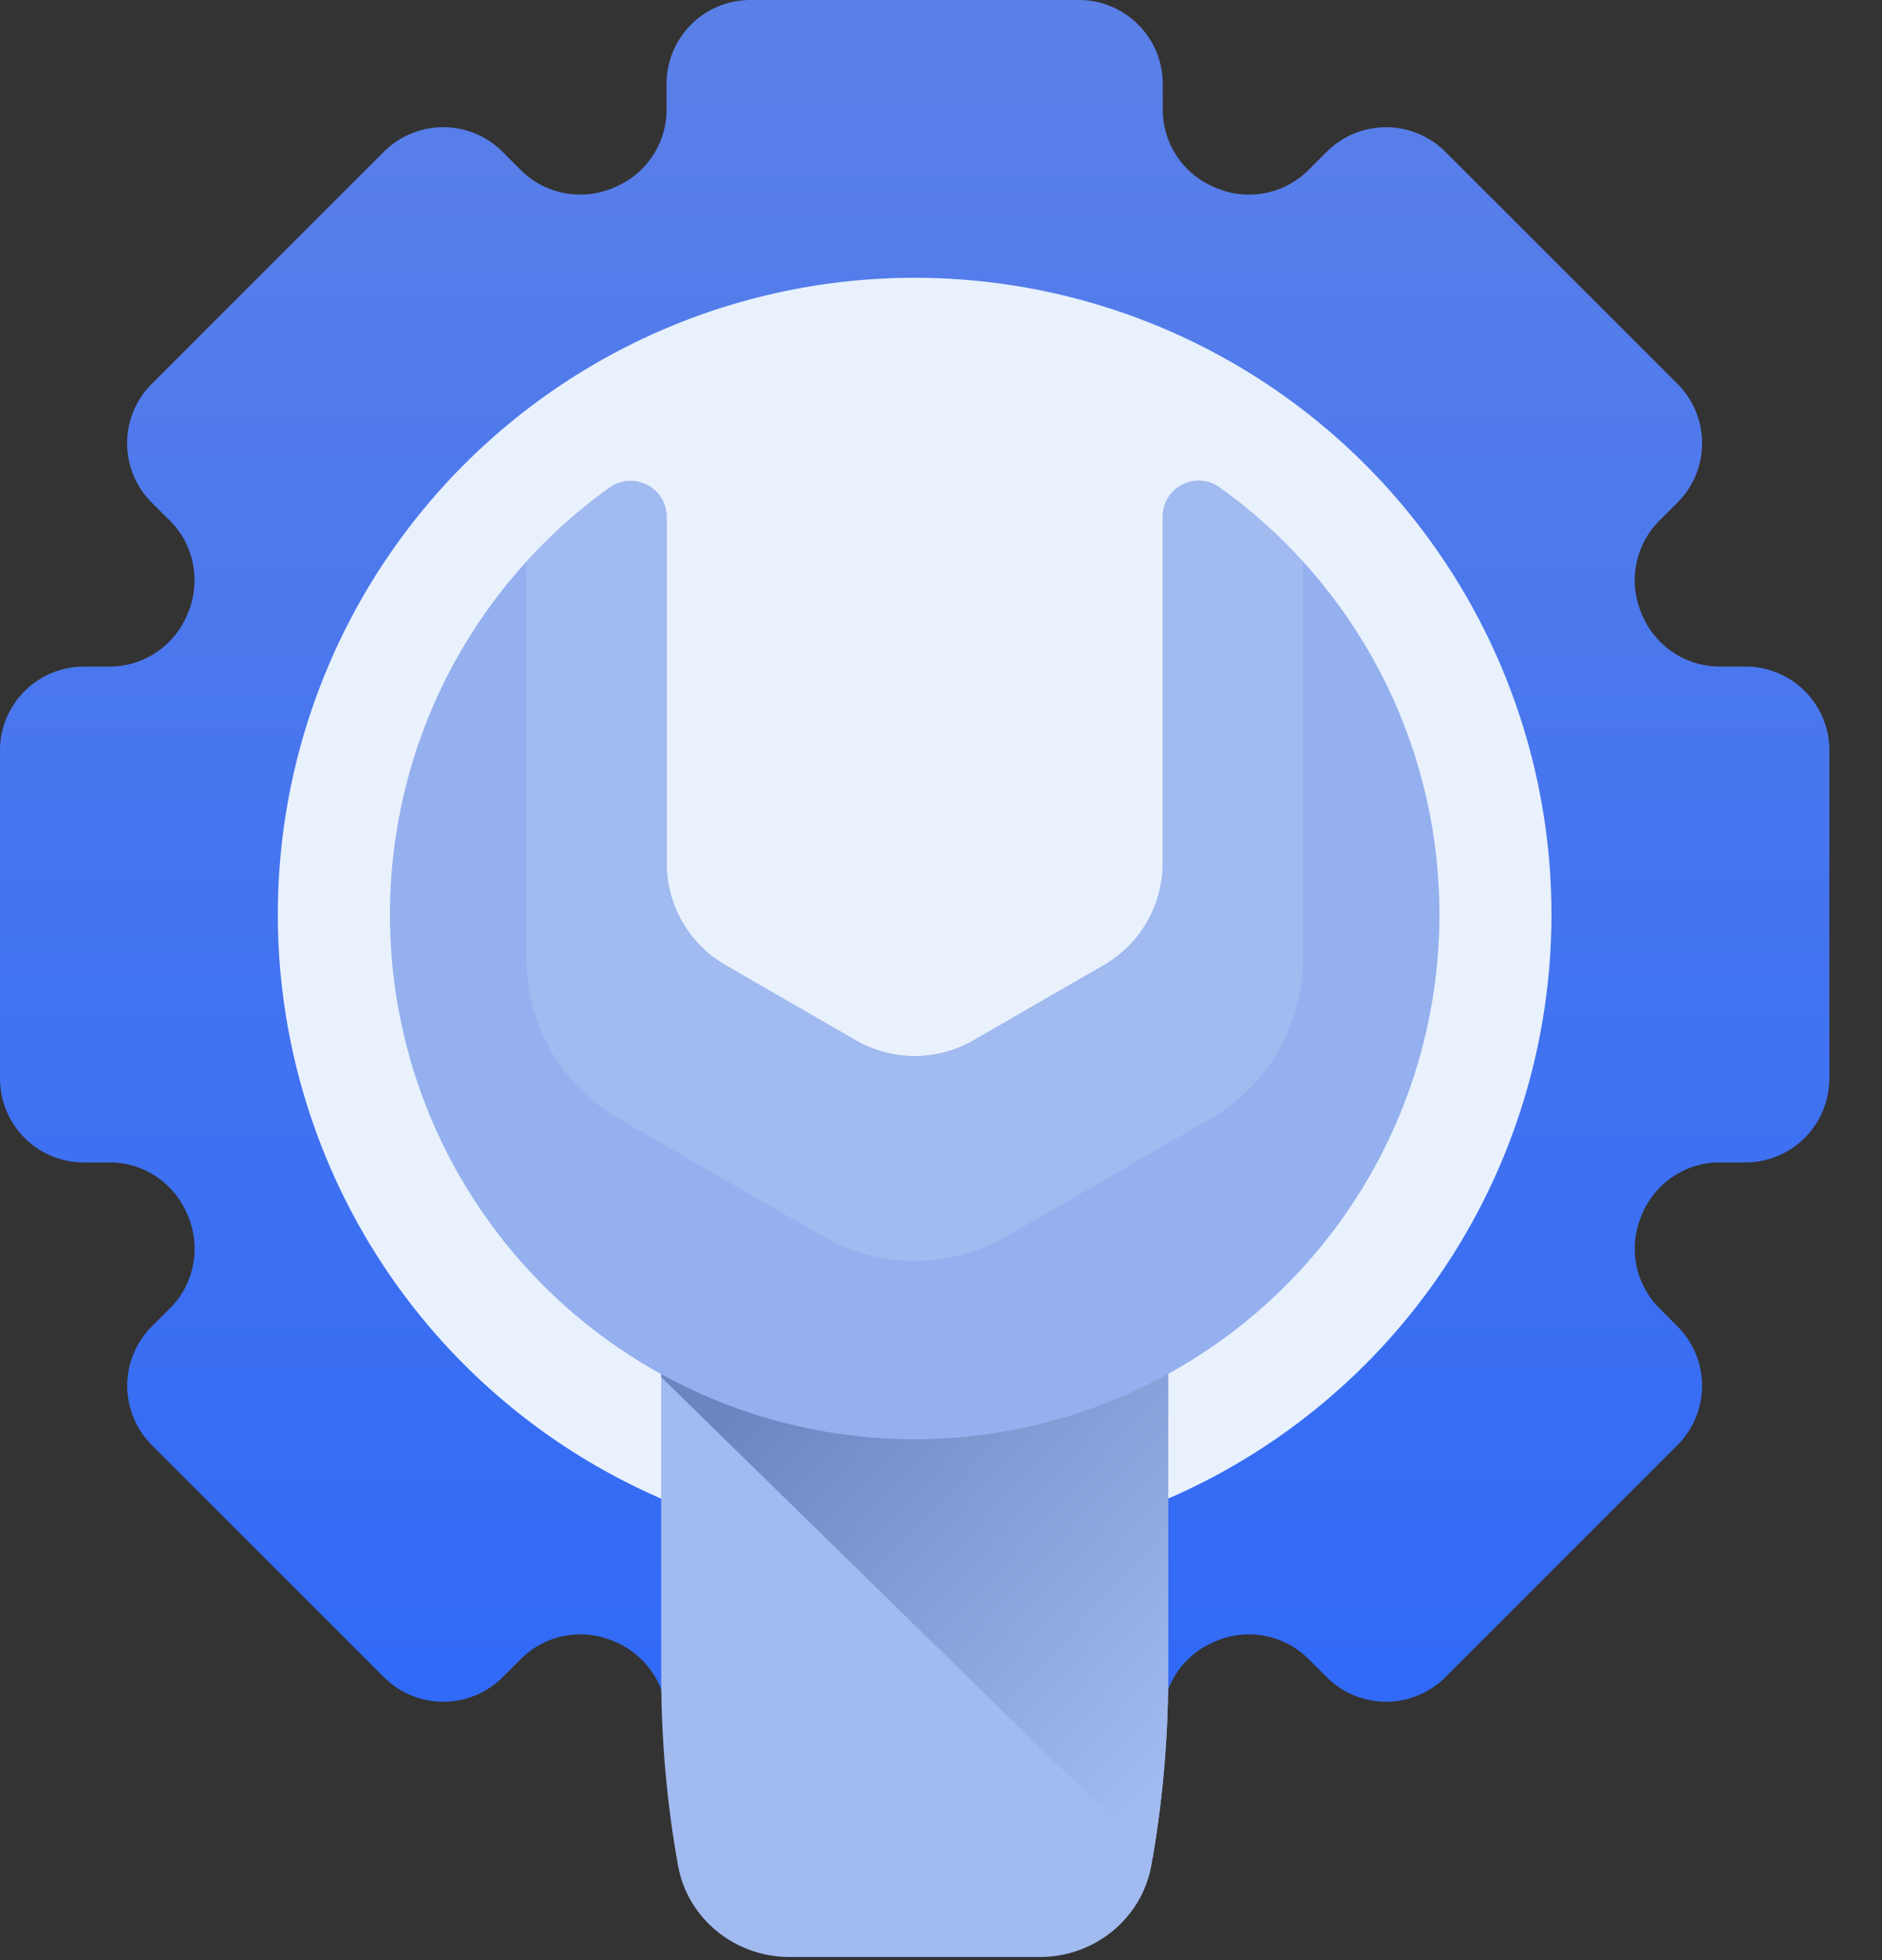 <svg width="24" height="25" xmlns="http://www.w3.org/2000/svg"><rect width="100%" height="100%" fill="#333333" stroke="none"/><defs><linearGradient x1="50%" y1="0%" x2="50%" y2="100%" id="a"><stop stop-color="#5B80E8" offset="0%"/><stop stop-color="#2D68F7" offset="100%"/></linearGradient><linearGradient x1="16.029%" y1="24.316%" x2="83.971%" y2="100%" id="b"><stop stop-color="#6B85C1" offset="0%"/><stop stop-color="#A1BAF0" offset="100%"/></linearGradient></defs><g fill="none" fill-rule="evenodd"><path d="M23.329 13.757V9.571a1.07 1.07 0 0 0-1.07-1.07h-.33c-.437 0-.826-.266-.993-.669l-.005-.013a1.076 1.076 0 0 1 .228-1.176l.233-.233a1.07 1.07 0 0 0 0-1.514l-2.96-2.96a1.07 1.07 0 0 0-1.513 0l-.234.234a1.076 1.076 0 0 1-1.175.228l-.014-.006a1.075 1.075 0 0 1-.668-.992v-.33c0-.591-.48-1.07-1.07-1.07H9.57A1.07 1.07 0 0 0 8.5 1.07v.33c0 .436-.266.826-.669.992l-.013.006c-.403.167-.867.08-1.176-.228l-.233-.234a1.07 1.07 0 0 0-1.514 0l-2.96 2.96a1.07 1.07 0 0 0 0 1.514l.234.233c.309.309.395.773.228 1.176l-.006.013a1.075 1.075 0 0 1-.992.67h-.33A1.07 1.07 0 0 0 0 9.571v4.185c0 .591.479 1.07 1.07 1.07h.33c.436 0 .826.266.992.67l.006.013c.167.403.08.867-.228 1.175l-.234.234a1.07 1.07 0 0 0 0 1.513l2.96 2.96a1.07 1.07 0 0 0 1.514 0l.233-.233a1.076 1.076 0 0 1 1.176-.228l.013.005c.403.167.67.556.67.992v.33c0 .592.478 1.07 1.07 1.07h4.185a1.07 1.07 0 0 0 1.07-1.07v-.33c0-.436.266-.825.67-.992l.013-.005a1.073 1.073 0 0 1 1.175.228l.234.233a1.07 1.07 0 0 0 1.513 0l2.96-2.96a1.07 1.07 0 0 0 0-1.513l-.233-.234a1.076 1.076 0 0 1-.228-1.175l.005-.014c.167-.403.556-.669.992-.669h.33a1.07 1.07 0 0 0 1.07-1.07" fill="url(#a)"/><path d="M11.664 3.543a8.12 8.12 0 1 1 0 16.242 8.12 8.12 0 0 1 0-16.242" fill="#E8F1FC"/><path d="M14.683 23.79c.142-.796.214-1.604.214-2.413v-5.524H8.432v5.524c0 .81.071 1.617.214 2.414.12.676.72 1.169 1.422 1.169h3.193c.701 0 1.301-.493 1.422-1.17" fill="#A1BAF0"/><path d="m8.432 17.564 6.267 6.133c.131-.767.198-1.542.198-2.32v-5.524H8.432v1.711z" fill="url(#b)"/><path d="M18.356 11.664a6.692 6.692 0 0 1-6.692 6.692 6.686 6.686 0 0 1-6.691-6.68A6.683 6.683 0 0 1 7.775 6.22a.459.459 0 0 1 .726.372v4.416c0 .538.287 1.034.752 1.303l1.66.958a1.504 1.504 0 0 0 1.503 0l1.66-.958c.465-.27.752-.765.752-1.303V6.59c0-.371.42-.59.722-.374a6.683 6.683 0 0 1 2.806 5.448" fill="#95B0EE"/><path d="M6.712 12.228c0 .84.449 1.618 1.177 2.038l2.598 1.5a2.352 2.352 0 0 0 2.354 0l2.599-1.5a2.354 2.354 0 0 0 1.176-2.038V7.165a6.723 6.723 0 0 0-1.066-.949.458.458 0 0 0-.722.375v4.416c0 .538-.287 1.034-.752 1.303l-1.66.958a1.503 1.503 0 0 1-1.504 0l-1.66-.958a1.503 1.503 0 0 1-.751-1.303V6.591a.459.459 0 0 0-.726-.372 6.732 6.732 0 0 0-1.063.946v5.063z" fill="#A1BAF0"/></g></svg>
